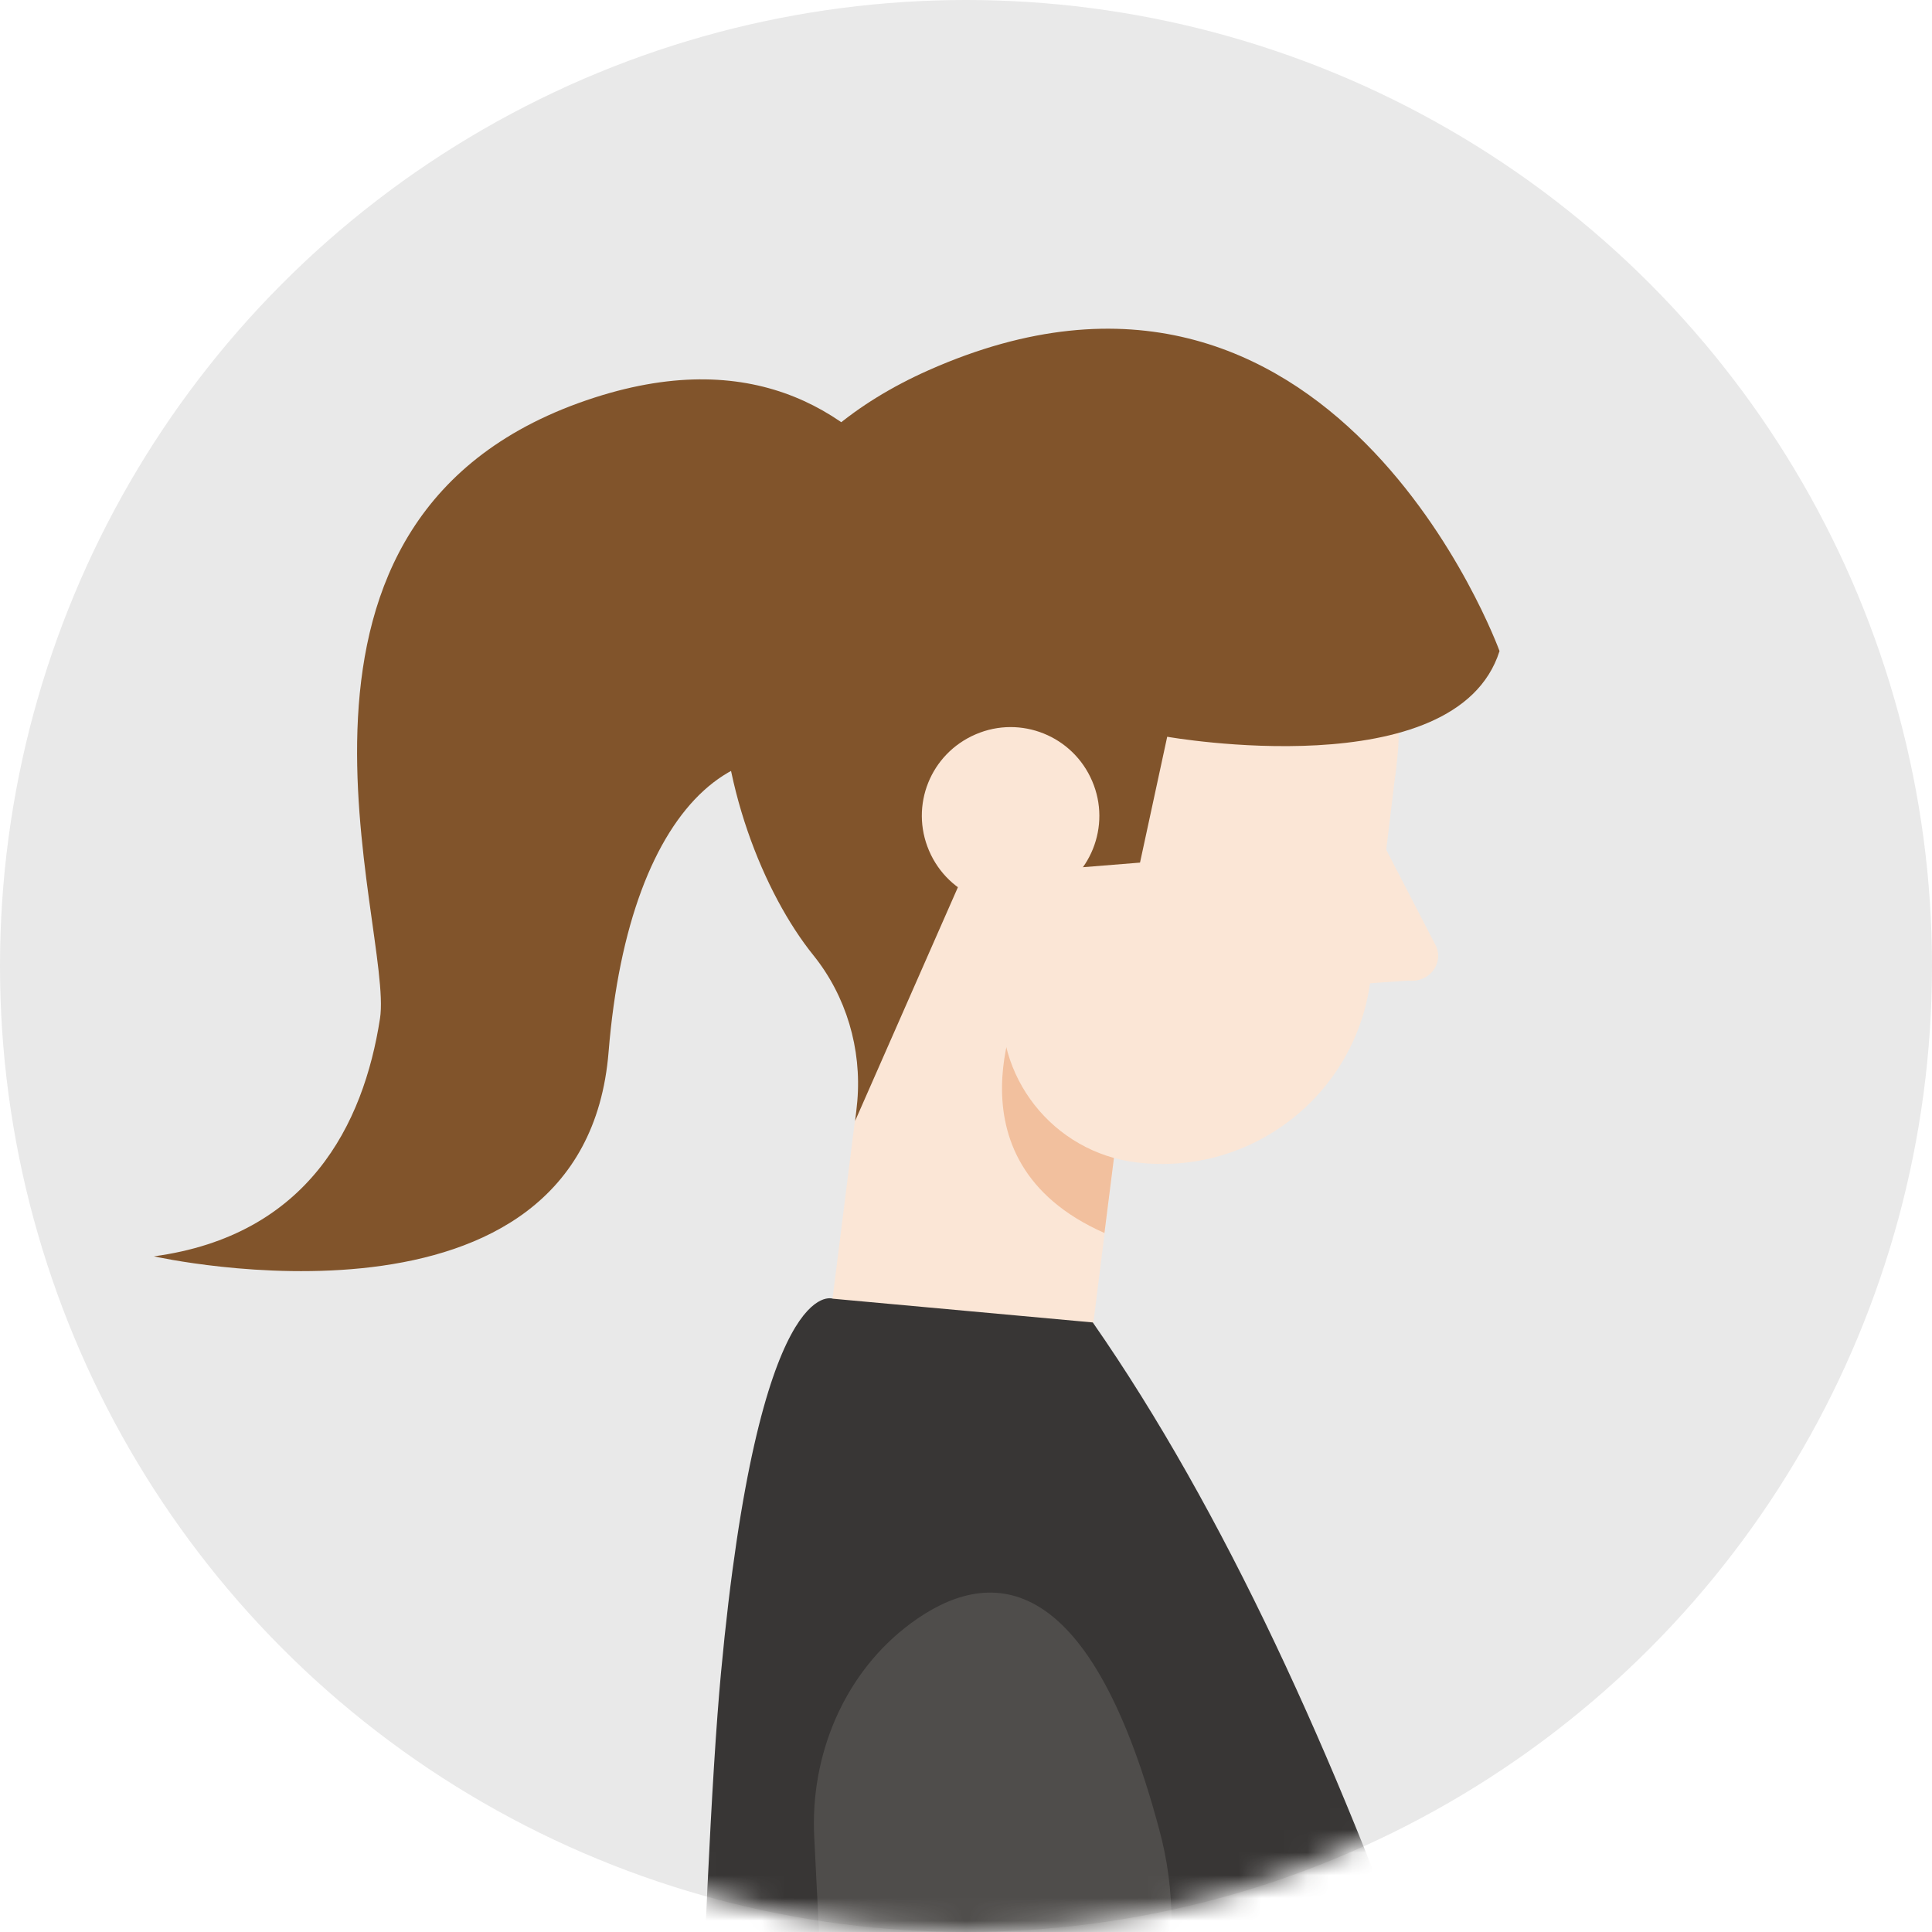 <svg width="85" height="85" viewBox="0 0 85 85" fill="none" xmlns="http://www.w3.org/2000/svg">
<circle cx="42.5" cy="42.5" r="42.5" fill="#E9E9E9"/>
<mask id="mask0_555_12507" style="mask-type:alpha" maskUnits="userSpaceOnUse" x="2" y="5" width="81" height="80">
<circle cx="42.5" cy="45.156" r="39.844" fill="#F3F3F3"/>
</mask>
<g mask="url(#mask0_555_12507)">
<path d="M39.83 70.035L70.102 95.729L86.545 76.364L93.599 85.156L74.178 112.966C72.537 114.927 69.615 115.108 67.751 113.355L39.511 96.759L39.83 70.035Z" fill="#4F4D4B"/>
<path d="M42.762 62.664C41.134 62.469 39.493 61.593 38.282 60.786C37.086 59.993 36.46 58.574 36.627 57.141L39.91 31.043L51.331 32.42L48.104 58.198C47.742 61.148 45.377 62.97 42.762 62.664Z" fill="#FBE6D6"/>
<path d="M49.008 50.95L45.057 43.73C45.057 43.73 41.287 51.019 48.591 54.247L49.008 50.95Z" fill="#F2C09E"/>
<path d="M61.446 33.63C60.514 41.406 53.446 46.957 45.67 46.011C37.893 45.079 32.343 38.012 33.289 30.235C34.221 22.459 41.288 16.908 49.064 17.854C56.841 18.786 62.378 25.853 61.446 33.63Z" fill="#FBE6D6"/>
<path d="M50.009 51.143C46.322 50.698 43.679 47.346 44.124 43.645L45.293 34.004L61.444 33.615L60.303 43.061C59.691 48.138 55.087 51.755 50.009 51.143Z" fill="#FBE6D6"/>
<path d="M60.649 36.73L63.181 41.626C63.529 42.419 62.847 43.254 61.957 43.143L58.312 43.393L60.649 36.73Z" fill="#FBE6D6"/>
<path d="M47.053 38.201L50.156 37.951L51.352 32.414C51.352 32.414 64.067 34.668 65.973 28.644C65.973 28.644 58.628 8.389 40.849 16.291C27.661 22.148 31.445 36.643 35.785 42.027C37.232 43.822 37.913 46.145 37.719 48.44C37.691 48.719 37.663 49.011 37.621 49.317L42.81 37.52L47.053 38.201Z" fill="#81542B"/>
<path d="M42.931 32.305C44.907 31.456 47.202 32.374 48.051 34.364C48.9 36.339 47.981 38.635 45.992 39.483C44.017 40.332 41.721 39.414 40.873 37.424C40.024 35.435 40.942 33.154 42.931 32.305Z" fill="#FBE6D6"/>
<path d="M43.679 29.774C43.679 29.774 40.507 12.871 26.164 17.49C10.361 22.581 17.344 40.819 16.718 44.812C15.995 49.486 13.546 54.355 6.772 55.274C6.772 55.274 25.705 59.531 26.776 46.273C27.681 35.116 32.967 30.581 38.991 34.879L43.679 29.774Z" fill="#81542B"/>
<path d="M36.643 57.138C36.643 57.138 33.374 55.872 31.718 73.624C30.063 91.375 28.964 173.982 28.964 173.982L80.506 165.203C80.506 165.203 71.158 91.333 48.078 58.182L36.643 57.138Z" fill="#383635"/>
<path d="M51.544 84.616V162.173H39.928L35.824 80.846C35.629 77.173 37.174 73.556 40.081 71.414C43.392 68.966 47.858 68.757 50.988 80.443C51.363 81.792 51.544 83.197 51.544 84.616Z" fill="#4F4D4B"/>
</g>
</svg>

